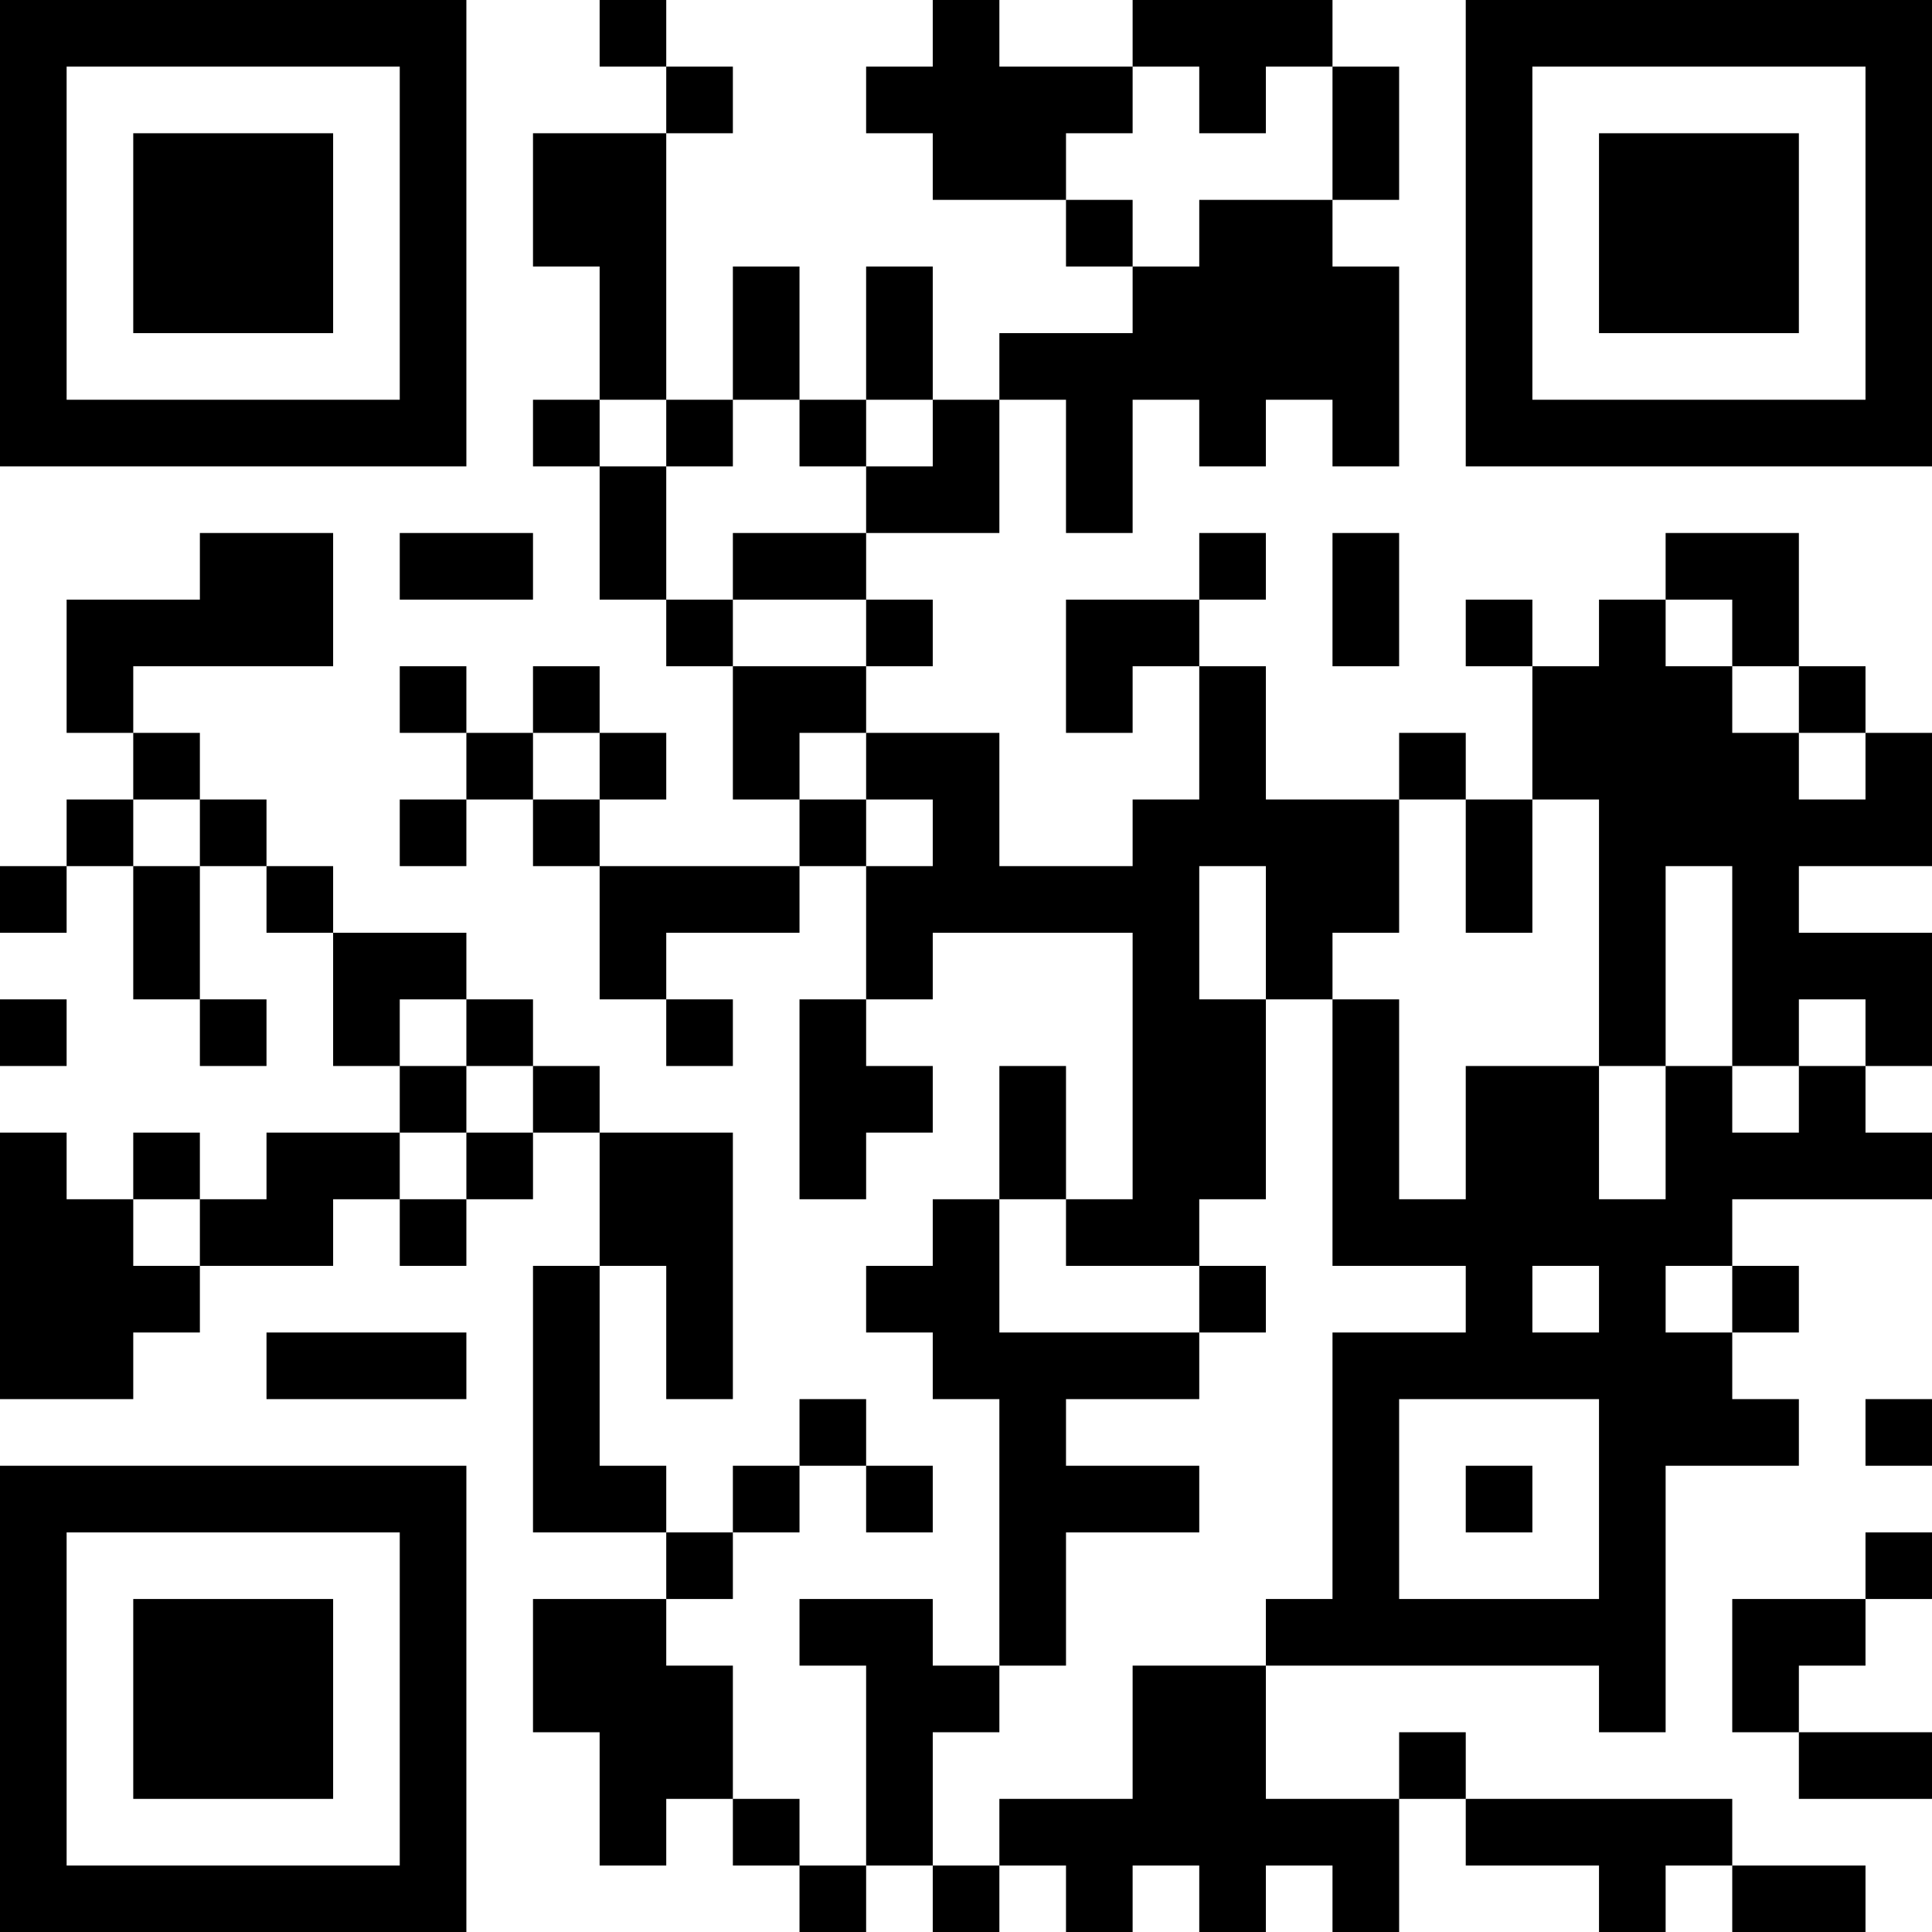 <?xml version="1.0" encoding="UTF-8"?>
<svg xmlns="http://www.w3.org/2000/svg" version="1.1" width="200" height="200" viewBox="0 0 200 200"><rect x="0" y="0" width="200" height="200" fill="#ffffff"/><g transform="scale(6.897)"><g transform="translate(0,0)"><path fill-rule="evenodd" d="M9 0L9 1L10 1L10 2L8 2L8 4L9 4L9 6L8 6L8 7L9 7L9 9L10 9L10 10L11 10L11 12L12 12L12 13L9 13L9 12L10 12L10 11L9 11L9 10L8 10L8 11L7 11L7 10L6 10L6 11L7 11L7 12L6 12L6 13L7 13L7 12L8 12L8 13L9 13L9 15L10 15L10 16L11 16L11 15L10 15L10 14L12 14L12 13L13 13L13 15L12 15L12 18L13 18L13 17L14 17L14 16L13 16L13 15L14 15L14 14L17 14L17 18L16 18L16 16L15 16L15 18L14 18L14 19L13 19L13 20L14 20L14 21L15 21L15 25L14 25L14 24L12 24L12 25L13 25L13 28L12 28L12 27L11 27L11 25L10 25L10 24L11 24L11 23L12 23L12 22L13 22L13 23L14 23L14 22L13 22L13 21L12 21L12 22L11 22L11 23L10 23L10 22L9 22L9 19L10 19L10 21L11 21L11 17L9 17L9 16L8 16L8 15L7 15L7 14L5 14L5 13L4 13L4 12L3 12L3 11L2 11L2 10L5 10L5 8L3 8L3 9L1 9L1 11L2 11L2 12L1 12L1 13L0 13L0 14L1 14L1 13L2 13L2 15L3 15L3 16L4 16L4 15L3 15L3 13L4 13L4 14L5 14L5 16L6 16L6 17L4 17L4 18L3 18L3 17L2 17L2 18L1 18L1 17L0 17L0 21L2 21L2 20L3 20L3 19L5 19L5 18L6 18L6 19L7 19L7 18L8 18L8 17L9 17L9 19L8 19L8 23L10 23L10 24L8 24L8 26L9 26L9 28L10 28L10 27L11 27L11 28L12 28L12 29L13 29L13 28L14 28L14 29L15 29L15 28L16 28L16 29L17 29L17 28L18 28L18 29L19 29L19 28L20 28L20 29L21 29L21 27L22 27L22 28L24 28L24 29L25 29L25 28L26 28L26 29L28 29L28 28L26 28L26 27L22 27L22 26L21 26L21 27L19 27L19 25L24 25L24 26L25 26L25 22L27 22L27 21L26 21L26 20L27 20L27 19L26 19L26 18L29 18L29 17L28 17L28 16L29 16L29 14L27 14L27 13L29 13L29 11L28 11L28 10L27 10L27 8L25 8L25 9L24 9L24 10L23 10L23 9L22 9L22 10L23 10L23 12L22 12L22 11L21 11L21 12L19 12L19 10L18 10L18 9L19 9L19 8L18 8L18 9L16 9L16 11L17 11L17 10L18 10L18 12L17 12L17 13L15 13L15 11L13 11L13 10L14 10L14 9L13 9L13 8L15 8L15 6L16 6L16 8L17 8L17 6L18 6L18 7L19 7L19 6L20 6L20 7L21 7L21 4L20 4L20 3L21 3L21 1L20 1L20 0L17 0L17 1L15 1L15 0L14 0L14 1L13 1L13 2L14 2L14 3L16 3L16 4L17 4L17 5L15 5L15 6L14 6L14 4L13 4L13 6L12 6L12 4L11 4L11 6L10 6L10 2L11 2L11 1L10 1L10 0ZM17 1L17 2L16 2L16 3L17 3L17 4L18 4L18 3L20 3L20 1L19 1L19 2L18 2L18 1ZM9 6L9 7L10 7L10 9L11 9L11 10L13 10L13 9L11 9L11 8L13 8L13 7L14 7L14 6L13 6L13 7L12 7L12 6L11 6L11 7L10 7L10 6ZM6 8L6 9L8 9L8 8ZM20 8L20 10L21 10L21 8ZM25 9L25 10L26 10L26 11L27 11L27 12L28 12L28 11L27 11L27 10L26 10L26 9ZM8 11L8 12L9 12L9 11ZM12 11L12 12L13 12L13 13L14 13L14 12L13 12L13 11ZM2 12L2 13L3 13L3 12ZM21 12L21 14L20 14L20 15L19 15L19 13L18 13L18 15L19 15L19 18L18 18L18 19L16 19L16 18L15 18L15 20L18 20L18 21L16 21L16 22L18 22L18 23L16 23L16 25L15 25L15 26L14 26L14 28L15 28L15 27L17 27L17 25L19 25L19 24L20 24L20 20L22 20L22 19L20 19L20 15L21 15L21 18L22 18L22 16L24 16L24 18L25 18L25 16L26 16L26 17L27 17L27 16L28 16L28 15L27 15L27 16L26 16L26 13L25 13L25 16L24 16L24 12L23 12L23 14L22 14L22 12ZM0 15L0 16L1 16L1 15ZM6 15L6 16L7 16L7 17L6 17L6 18L7 18L7 17L8 17L8 16L7 16L7 15ZM2 18L2 19L3 19L3 18ZM18 19L18 20L19 20L19 19ZM23 19L23 20L24 20L24 19ZM25 19L25 20L26 20L26 19ZM4 20L4 21L7 21L7 20ZM21 21L21 24L24 24L24 21ZM28 21L28 22L29 22L29 21ZM22 22L22 23L23 23L23 22ZM28 23L28 24L26 24L26 26L27 26L27 27L29 27L29 26L27 26L27 25L28 25L28 24L29 24L29 23ZM0 0L0 7L7 7L7 0ZM1 1L1 6L6 6L6 1ZM2 2L2 5L5 5L5 2ZM22 0L22 7L29 7L29 0ZM23 1L23 6L28 6L28 1ZM24 2L24 5L27 5L27 2ZM0 22L0 29L7 29L7 22ZM1 23L1 28L6 28L6 23ZM2 24L2 27L5 27L5 24Z" fill="#000000"/></g></g></svg>

